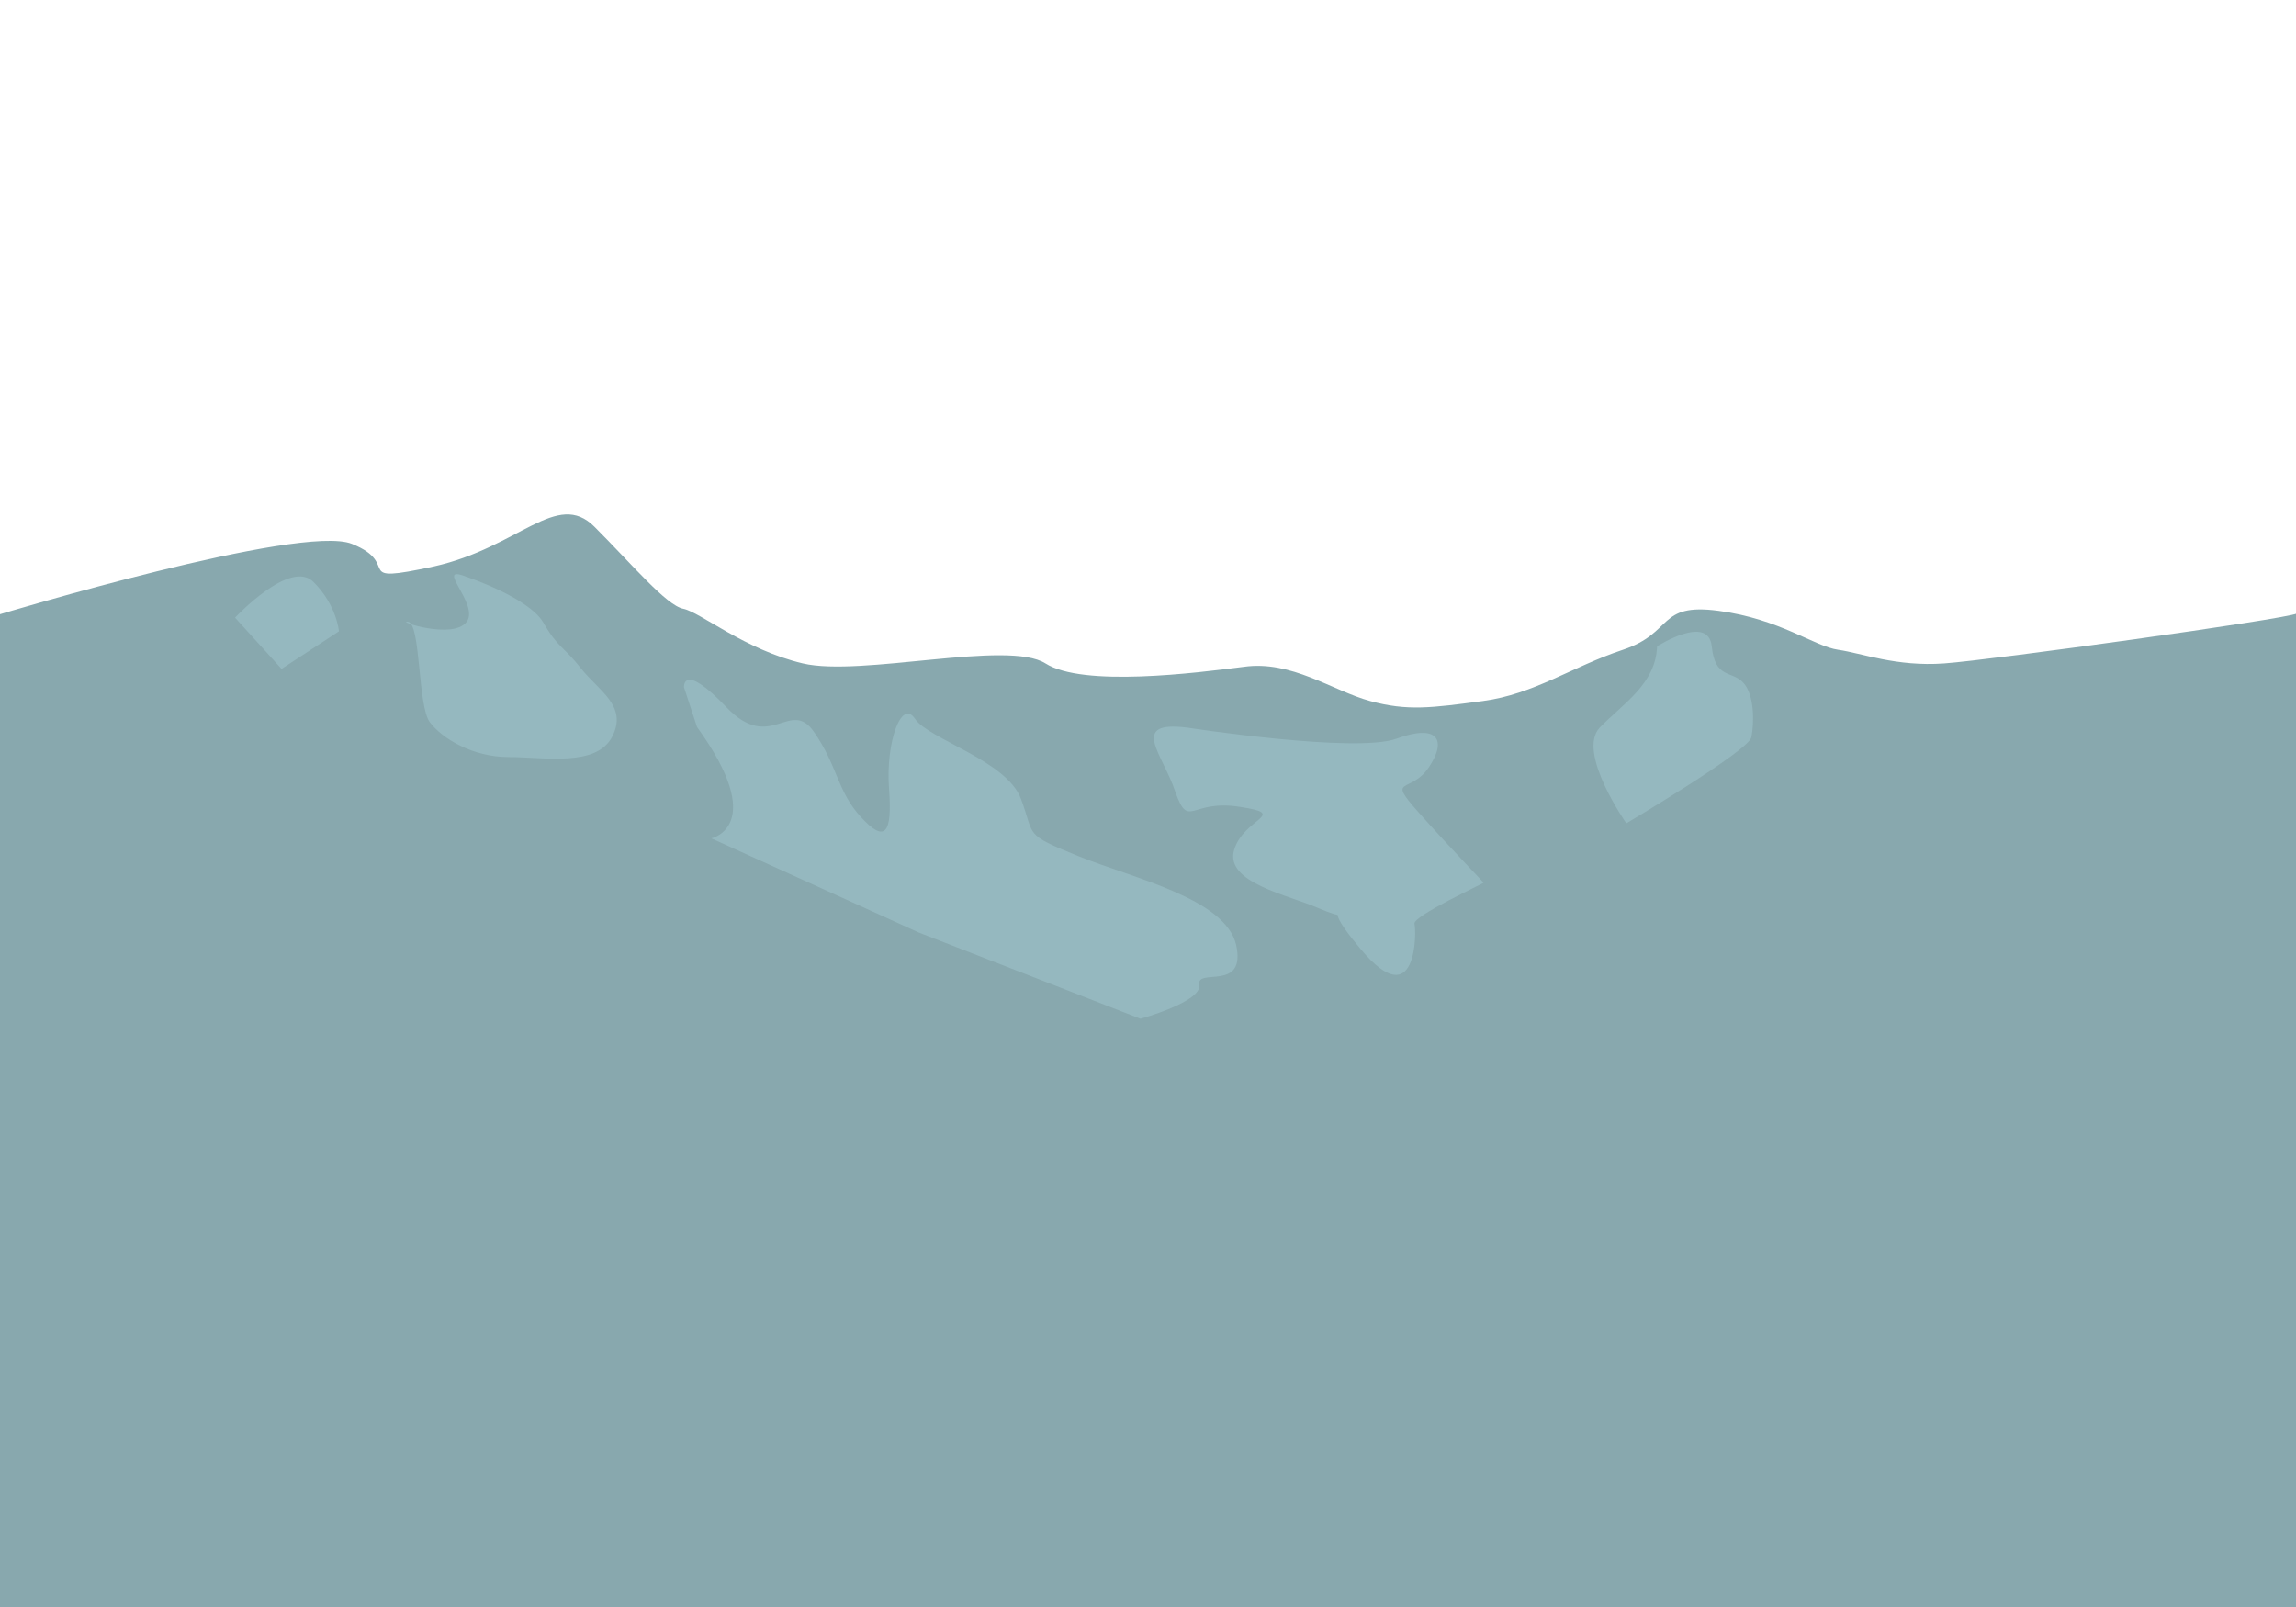 <?xml version="1.0" encoding="utf-8"?>
<!-- Generator: Adobe Illustrator 19.0.0, SVG Export Plug-In . SVG Version: 6.00 Build 0)  -->
<svg version="1.1" id="third-mountains" xmlns="http://www.w3.org/2000/svg" xmlns:xlink="http://www.w3.org/1999/xlink" x="0px"
	 y="0px" viewBox="38 -72.2 336 235.2" style="enable-background:new 38 -72.2 336 235.2;" xml:space="preserve">
<style type="text/css">
	.st0{fill:#88A8AE;}
	.st1{fill:#95B8BF;}
</style>
<g>
	<path class="st0" d="M38,17.7c0,0,44-13.3,51.5-10.3s-0.5,6,12,3.3c12.5-2.8,18-11.3,23.5-5.8s10.5,11.5,13,12s9,6,17.5,8
		s30-3.5,35.5,0s22,1.4,29,0.5c7-1,13,3.5,18.5,5s9,1,16.5,0s13-5,20.5-7.5s5-6.9,14-5.7c9,1.2,14,5.2,17.5,5.7s8.5,2.5,15.5,2
		s50.1-6.5,51.6-7.3c1.5-0.8,0,145.4,0,145.4H38"/>
</g>
<g>
	<path class="st1" d="M138.1,28.4c0,0-0.3-3.9,6.2,2.9s9.3-1.4,12.8,3.6s3.4,8.7,6.9,12.5s4.6,2.5,4.1-4.2s1.8-13.2,3.8-10.2
		s13.4,6.1,15.5,11.7s0.3,5.1,8.4,8.4c8.2,3.3,21.5,6.2,23.1,13c1.5,6.9-5.8,3.3-5.4,5.8c0.5,2.5-8.6,5-8.6,5l-32.4-12.6l-30.4-13.8
		c0,0,8.4-1.8-2.1-16.3"/>
</g>
<g>
	<path class="st1" d="M280.5,22.4c0,0,7.5-4.8,8,0s2.9,3.5,4.6,5.3s1.6,6,1.2,8S276,48.3,276,48.3s-7.3-10.4-3.9-14
		C275.6,30.7,280.3,27.9,280.5,22.4z"/>
</g>
<g>
	<path class="st1" d="M211.8,34.3c0,0,24.7,3.8,30.6,1.6c6-2.2,7.4,0.2,4.7,4.2s-6.3,1.2-1.5,6.6s9.5,10.2,9.5,10.3
		s-10.4,4.9-10.1,6c0.3,1.1,0.4,13.5-7.8,3.8s1.9-2.6-6.3-6.1c-4.3-1.9-13.7-3.7-12.3-8.5c1.4-4.7,8.1-5.2,0.9-6.3
		c-7.3-1.2-7.5,3.4-9.5-2.2C208.2,38.2,203.1,33.2,211.8,34.3z"/>
</g>
<g>
	<path class="st1" d="M72.4,18.2c0,0,8.1-8.7,11.5-5.2c3.4,3.4,3.7,7.2,3.7,7.2l-8.4,5.5L72.4,18.2z"/>
</g>
<g>
	<path class="st1" d="M106.2,12.2c0,0,9.1,3,11.3,6.7c2.2,3.8,2.9,3.4,5.5,6.7c2.6,3.3,6.9,5.5,4.6,10c-2.3,4.5-10,3-15.2,3
		s-9.7-2.7-11.5-5.1c-1.8-2.4-1.3-14.5-3.2-14.7c-1.9-0.2,6.6,2.7,8.6,0C108.2,16.2,101.4,10.3,106.2,12.2z"/>
</g>
</svg>
